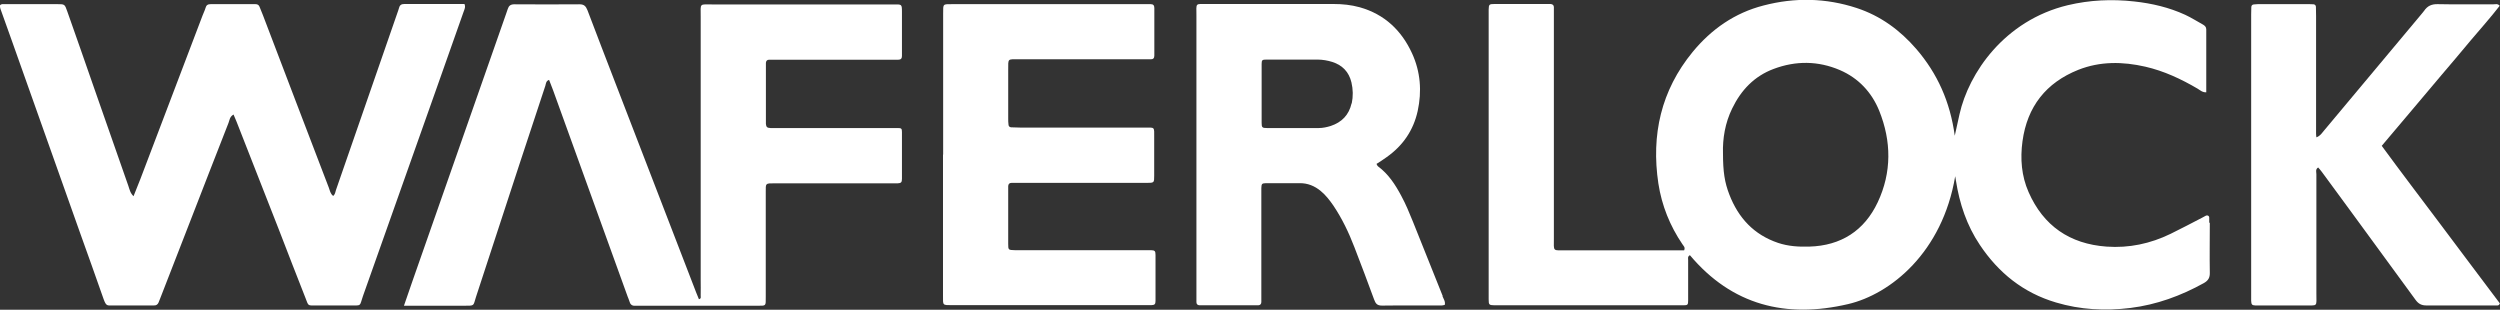<?xml version="1.0" encoding="UTF-8"?>
<svg id="_圖層_2" data-name="圖層 2" xmlns="http://www.w3.org/2000/svg" viewBox="0 0 168.69 20.9">
  <rect x="0" y="0" width="168.69" height="20.9" fill="#333333" stroke="none"/>
  <defs>
    <style>
      .cls-1 {
        fill: #fff;
      }
    </style>
  </defs>
  <g id="_圖層_4" data-name="圖層 4">
    <g>
      <path class="cls-1" d="M27.26,20.62c.21-.62,.39-1.14,.57-1.65,2.11-6.01,4.22-12.03,6.32-18.04,.04-.11,.08-.22,.11-.32,.07-.22,.19-.32,.45-.32,1.46,.01,2.93,.01,4.39,0,.32,0,.43,.13,.54,.4,.62,1.65,1.26,3.28,1.89,4.93,1.82,4.71,3.63,9.42,5.45,14.13,.06,.15,.12,.29,.18,.44,.18-.04,.11-.18,.12-.26,.01-.34,0-.69,0-1.03,0-5.92,0-11.85,0-17.77,0-.95-.12-.83,.84-.83,3.98,0,7.96,0,11.94,0,.09,0,.18,0,.27,0,.52,0,.53-.03,.53,.53,0,.98,0,1.97,0,2.95,0,.17-.08,.25-.25,.25-.18,0-.37,0-.55,0-2.54,0-5.08,0-7.62,0-.18,0-.37,0-.55,0-.13,0-.2,.08-.21,.21,0,.07,0,.14,0,.21,0,1.26,0,2.52,0,3.77,0,.05,0,.09,0,.14,.02,.21,.08,.27,.31,.28,.18,0,.37,0,.55,0,2.52,0,5.03,0,7.55,0,.16,0,.32,0,.48,0,.25,0,.29,.03,.29,.27,0,.34,0,.69,0,1.03,0,.71,0,1.42,0,2.13,0,.23-.06,.29-.28,.3-.18,0-.37,0-.55,0-2.59,0-5.17,0-7.76,0-.64,0-.6-.01-.6,.59,0,2.36,0,4.71,0,7.07,0,.64,.04,.6-.58,.6-2.65,0-5.31,0-7.96,0-.09,0-.18,0-.27,0-.22,.02-.34-.1-.39-.3-.03-.11-.08-.21-.12-.32-1.68-4.64-3.35-9.28-5.03-13.92-.09-.24-.18-.47-.27-.7-.21,.07-.21,.25-.25,.39-.58,1.76-1.16,3.51-1.74,5.27-.98,2.99-1.96,5.99-2.94,8.98-.2,.62-.07,.6-.79,.6-1.19,0-2.38,0-3.57,0-.13,0-.27,0-.5,0Z"/>
      <path class="cls-1" d="M15.74,7.74c-.24,.14-.25,.37-.32,.55-.88,2.23-1.74,4.47-2.61,6.7-.65,1.68-1.31,3.36-1.96,5.04-.05,.13-.1,.26-.15,.38-.06,.14-.16,.21-.32,.2-.07,0-.14,0-.21,0-.85,0-1.69,0-2.54,0-.39,0-.46,.07-.64-.43-.51-1.47-1.04-2.93-1.56-4.39C3.89,11.45,2.34,7.1,.8,2.75,.57,2.11,.34,1.46,.11,.82,.06,.67-.02,.52,0,.36c.09-.11,.21-.08,.31-.08,1.19,0,2.38,0,3.57,0,.48,0,.49,0,.66,.49,.61,1.72,1.21,3.45,1.81,5.17,.77,2.2,1.54,4.4,2.31,6.6,.08,.23,.12,.48,.35,.7,.17-.42,.32-.8,.47-1.18,1.4-3.67,2.79-7.34,4.19-11.02,.06-.17,.15-.33,.2-.51,.05-.19,.16-.25,.35-.25,1.01,0,2.01,0,3.02,0,.13,0,.22,.05,.27,.17,.08,.19,.16,.38,.23,.57,1.48,3.88,2.96,7.77,4.45,11.65,.07,.19,.1,.4,.29,.55,.13-.1,.15-.26,.19-.4,1.38-3.97,2.76-7.94,4.13-11.91,.04-.13,.1-.26,.13-.39,.05-.19,.17-.25,.35-.25,1.35,0,2.7,0,4.06,0,.09,.2,0,.36-.06,.53-.59,1.68-1.19,3.36-1.78,5.04-1.67,4.71-3.34,9.43-5.01,14.14-.25,.71-.05,.63-.9,.63-.75,0-1.51,0-2.26,0-.58,0-.5,.06-.72-.51-.6-1.53-1.2-3.06-1.79-4.6-.95-2.42-1.9-4.85-2.85-7.27-.06-.16-.13-.32-.21-.5Z"/>
      <path class="cls-1" d="M63.64,10.44c0-3.18,0-6.36,0-9.53,0-.67-.03-.63,.64-.63,4.34,0,8.69,0,13.03,0,.11,0,.23,0,.34,0,.17,0,.24,.09,.24,.26,0,1.07,0,2.15,0,3.22,0,.17-.09,.25-.25,.24-.18,0-.37,0-.55,0-2.79,0-5.58,0-8.37,0-.74,0-.69-.07-.69,.71,0,1.1,0,2.19,0,3.29,0,.14,0,.27,.02,.41,0,.1,.07,.17,.17,.18,.23,.01,.46,.02,.68,.02,2.77,0,5.53,0,8.3,0,.75,0,.68-.09,.68,.71,0,.85,0,1.69,0,2.54,0,.47,0,.48-.51,.48-.96,0-1.92,0-2.88,0-1.9,0-3.8,0-5.69,0-.18,0-.37,0-.55,0-.13,0-.21,.07-.22,.21,0,.07,0,.14,0,.21,0,1.23,0,2.47,0,3.7,0,.4,.01,.41,.44,.42,.41,0,.82,0,1.23,0,2.49,0,4.99,0,7.48,0,.16,0,.32,0,.48,0,.26,.01,.31,.05,.31,.33,0,1.03,0,2.06,0,3.09,0,.23-.06,.28-.28,.29-.14,0-.27,0-.41,0-4.34,0-8.69,0-13.03,0-.67,0-.62,.02-.62-.64,0-3.18,0-6.36,0-9.53Z"/>
      <path class="cls-1" d="M156.32,9.26c.25-.1,.35-.28,.48-.43,2.2-2.63,4.4-5.26,6.6-7.89,.06-.07,.12-.14,.17-.21,.22-.33,.51-.46,.92-.45,1.26,.03,2.52,0,3.77,.01,.13,0,.27-.06,.41,.1-.62,.8-1.3,1.56-1.96,2.34-.66,.79-1.32,1.58-1.99,2.36-.66,.79-1.32,1.57-1.99,2.36-.66,.79-1.33,1.57-2.02,2.39,1.32,1.8,2.66,3.56,3.99,5.33,1.32,1.77,2.66,3.54,3.98,5.3-.06,.18-.19,.14-.29,.14-1.56,0-3.11,0-4.67,0-.34,0-.54-.12-.73-.38-1.44-1.98-2.89-3.95-4.33-5.92-.66-.9-1.33-1.81-1.99-2.71-.08-.11-.17-.21-.25-.3-.2,.13-.12,.31-.12,.45,0,2.68,0,5.35,0,8.03,0,.96,.13,.82-.84,.83-.96,0-1.92,0-2.88,0-.14,0-.27,0-.41,0-.21-.01-.26-.06-.27-.31,0-.14,0-.27,0-.41,0-5.35,0-10.7,0-16.05,0-.96,0-1.92,0-2.88,0-.16,0-.32,.01-.48,0-.1,.06-.17,.16-.18,.09-.01,.18-.02,.27-.02,1.17,0,2.33,0,3.5,0,.09,0,.18,0,.27,.01,.1,.01,.16,.08,.16,.18,0,.21,.01,.41,.01,.62,0,2.54,0,5.08,0,7.62,0,.17-.01,.35,.02,.55Z"/>
      <path class="cls-1" d="M149.07,15.03c0-.11,0-.23,0-.34,0-.13-.12-.19-.24-.13-.08,.04-.16,.08-.24,.13-.71,.37-1.42,.74-2.13,1.09-1.36,.66-2.8,.97-4.32,.86-2.48-.18-4.26-1.4-5.26-3.68-.48-1.09-.57-2.25-.41-3.43,.32-2.34,1.59-3.95,3.77-4.82,1.47-.58,2.99-.56,4.52-.21,1.26,.29,2.41,.83,3.52,1.48,.17,.1,.32,.26,.59,.25,0-1.42,0-2.83,0-4.25,0-.16-.1-.25-.22-.32-.4-.22-.79-.47-1.2-.66-1.09-.5-2.24-.77-3.43-.9-1.52-.17-3.01-.1-4.49,.25-4.29,1.03-6.69,4.59-7.31,7.36-.1,.44-.2,.89-.32,1.45-.31-2.29-1.17-4.2-2.6-5.86-1.1-1.27-2.41-2.23-4.02-2.76-2.08-.68-4.17-.72-6.28-.17-1.95,.5-3.52,1.6-4.79,3.14-2.13,2.6-2.8,5.59-2.31,8.87,.23,1.49,.78,2.86,1.63,4.11,.07,.11,.2,.2,.11,.4h-.73c-2.4,0-4.8,0-7.21,0-.96,0-.85,.12-.85-.83,0-4.99,0-9.97,0-14.96,0-.21,0-.41,0-.62,0-.13-.09-.2-.22-.21-.05,0-.09,0-.14,0-1.21,0-2.42,0-3.64,0-.37,0-.39,.03-.4,.38,0,.14,0,.27,0,.41,0,5.56,0,11.11,0,16.67,0,.82,0,1.65,0,2.47,0,.37,.03,.39,.39,.4,.11,0,.23,0,.34,0,4,0,8.01,0,12.01,0,.14,0,.27,0,.41,0,.28,0,.31-.04,.31-.32,0-.91,0-1.83,0-2.74,0-.1-.05-.23,.12-.32,2.84,3.38,6.48,4.28,10.67,3.3,2.87-.67,6.37-3.49,7.23-8.63,.02,.13,.04,.22,.05,.3,.24,1.55,.73,3.02,1.61,4.33,1.26,1.89,2.94,3.24,5.14,3.89,1.64,.49,3.32,.58,5.02,.37,1.77-.22,3.41-.82,4.96-1.68,.3-.17,.41-.37,.4-.71-.02-1.12,0-2.24,0-3.36Zm-22.37-1.38c-.9,1.91-2.47,2.93-4.62,2.99-.71,.02-1.41-.02-2.1-.25-1.63-.55-2.68-1.68-3.29-3.26-.32-.82-.43-1.55-.43-2.78-.03-.99,.14-2.05,.62-3.03,.6-1.24,1.49-2.18,2.8-2.67,1.49-.56,3-.55,4.47,.08,1.25,.54,2.14,1.49,2.65,2.74,.83,2.06,.85,4.16-.1,6.18Z"/>
      <path class="cls-1" d="M97.35,19.98c-.67-1.68-1.34-3.35-2.01-5.02-.24-.59-.48-1.18-.79-1.75-.4-.75-.86-1.46-1.56-1.98-.05-.04-.08-.11-.11-.17,.24-.15,.47-.3,.69-.46,1.09-.77,1.8-1.8,2.09-3.11,.29-1.33,.19-2.65-.38-3.89-.71-1.55-1.86-2.64-3.53-3.11-.58-.16-1.16-.22-1.76-.22-2.84,0-5.67,0-8.51,0-.86,0-.75-.1-.75,.78,0,6.29,0,12.58,0,18.86,0,.16,0,.32,0,.48,0,.14,.08,.2,.21,.21,.09,0,.18,0,.27,0,1.14,0,2.29,0,3.43,0,.09,0,.18,0,.27,0,.13-.01,.2-.09,.2-.22,0-.18,0-.37,0-.55,0-2.19,0-4.39,0-6.59,0-.18,0-.37,0-.55,.01-.29,.04-.32,.31-.33,.75,0,1.51,0,2.26,0,.56-.01,1.03,.19,1.44,.53,.34,.28,.6,.62,.85,.98,.59,.88,1.04,1.82,1.42,2.81,.45,1.17,.9,2.35,1.33,3.53,.1,.27,.2,.41,.53,.41,1.35-.02,2.7,0,4.05-.01,.07,0,.13-.03,.19-.04,.05-.23-.09-.41-.16-.59Zm-6.15-13.01c-.18,.79-.66,1.28-1.41,1.53-.26,.08-.53,.14-.81,.14-1.16,0-2.33,0-3.49,0-.32,0-.36-.04-.36-.35,0-1.32,0-2.65,0-3.97,0-.27,.04-.3,.33-.3,.62,0,1.23,0,1.85,0,.53,0,1.05,0,1.58,0,.35,0,.69,.06,1.01,.16,.68,.22,1.12,.67,1.29,1.38,.11,.47,.12,.94,.02,1.42Z"/>
    </g>
  </g>
</svg>